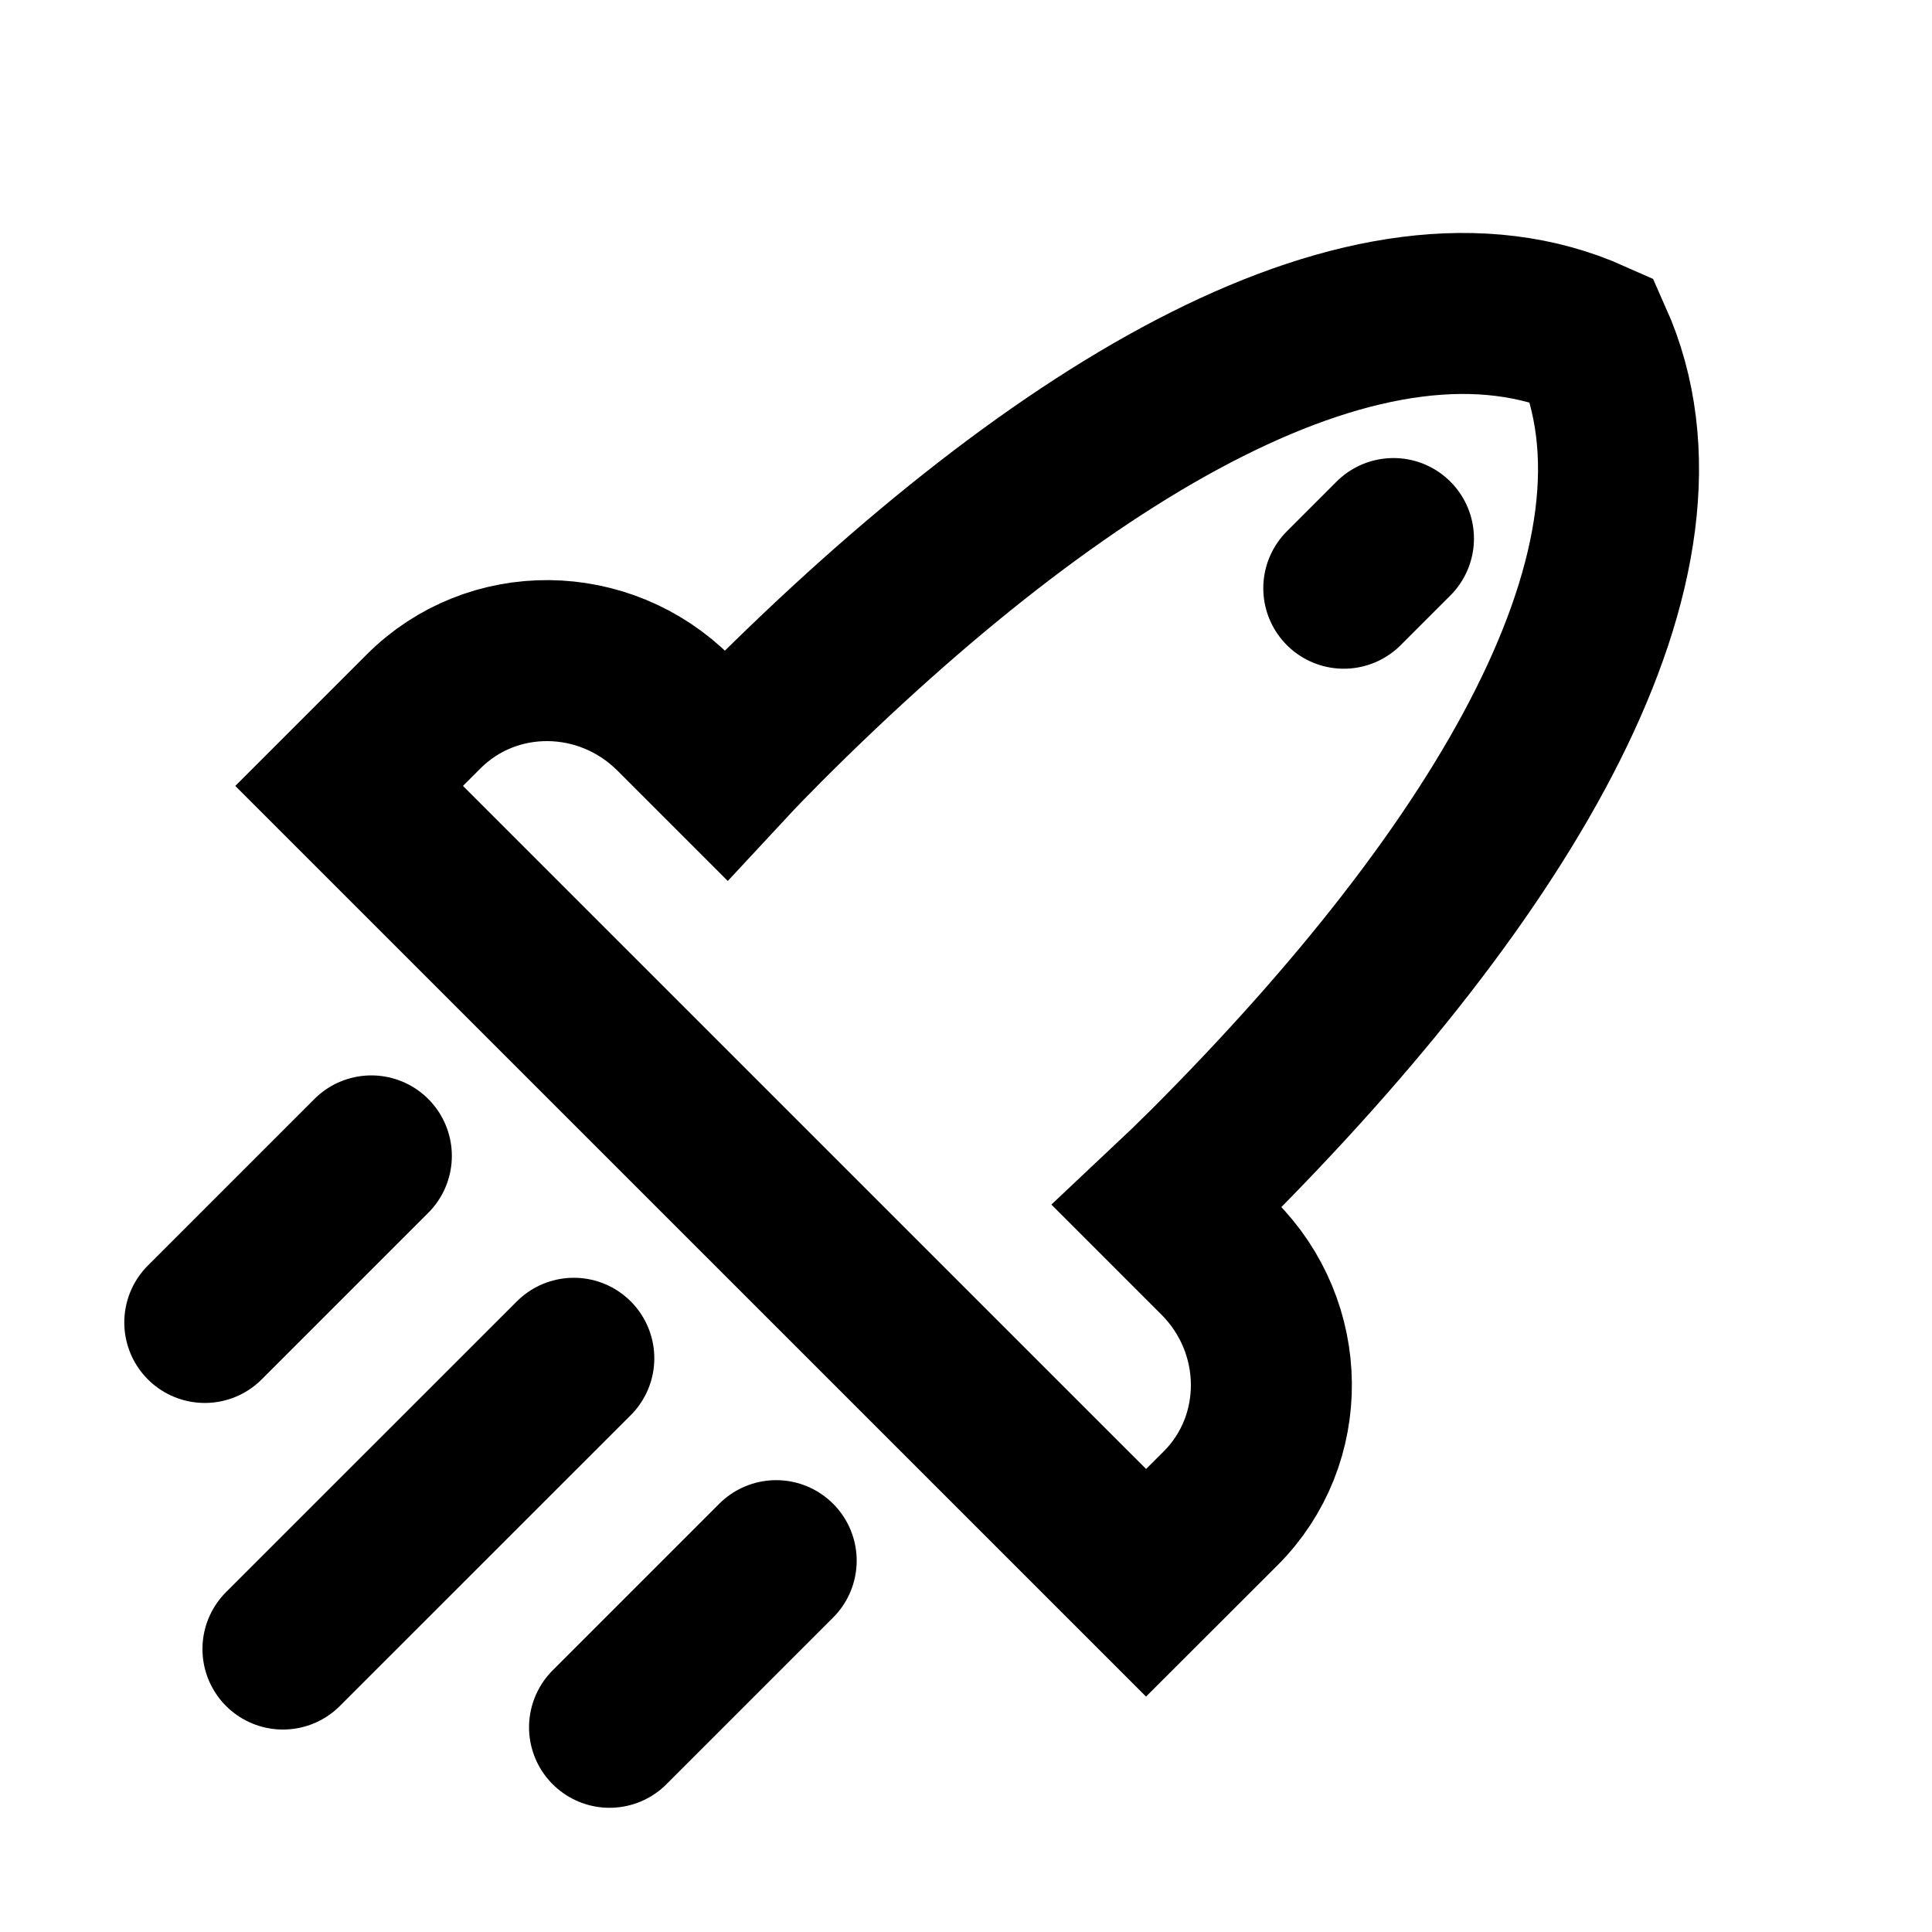 <svg width="24" height="24" viewBox="0 0 24 24" fill="none" xmlns="http://www.w3.org/2000/svg">
<path d="M7.128 16.873L3.515 20.485M9.642 19.387L7.572 21.457M4.613 14.359L2.544 16.428M17.31 6.69L16.693 7.307M9.492 9.008C13.185 5.315 17.044 3.002 19.778 4.222C20.998 6.955 18.684 10.815 14.992 14.508C14.828 14.671 14.663 14.83 14.497 14.986L15.134 15.623C16.002 16.49 16.015 17.885 15.163 18.737L14.237 19.662L4.337 9.763L5.263 8.837C6.115 7.985 7.509 7.998 8.377 8.866L9.014 9.503C9.169 9.336 9.329 9.172 9.492 9.008Z" stroke="black" stroke-width="2" stroke-linecap="round"/>
</svg>
